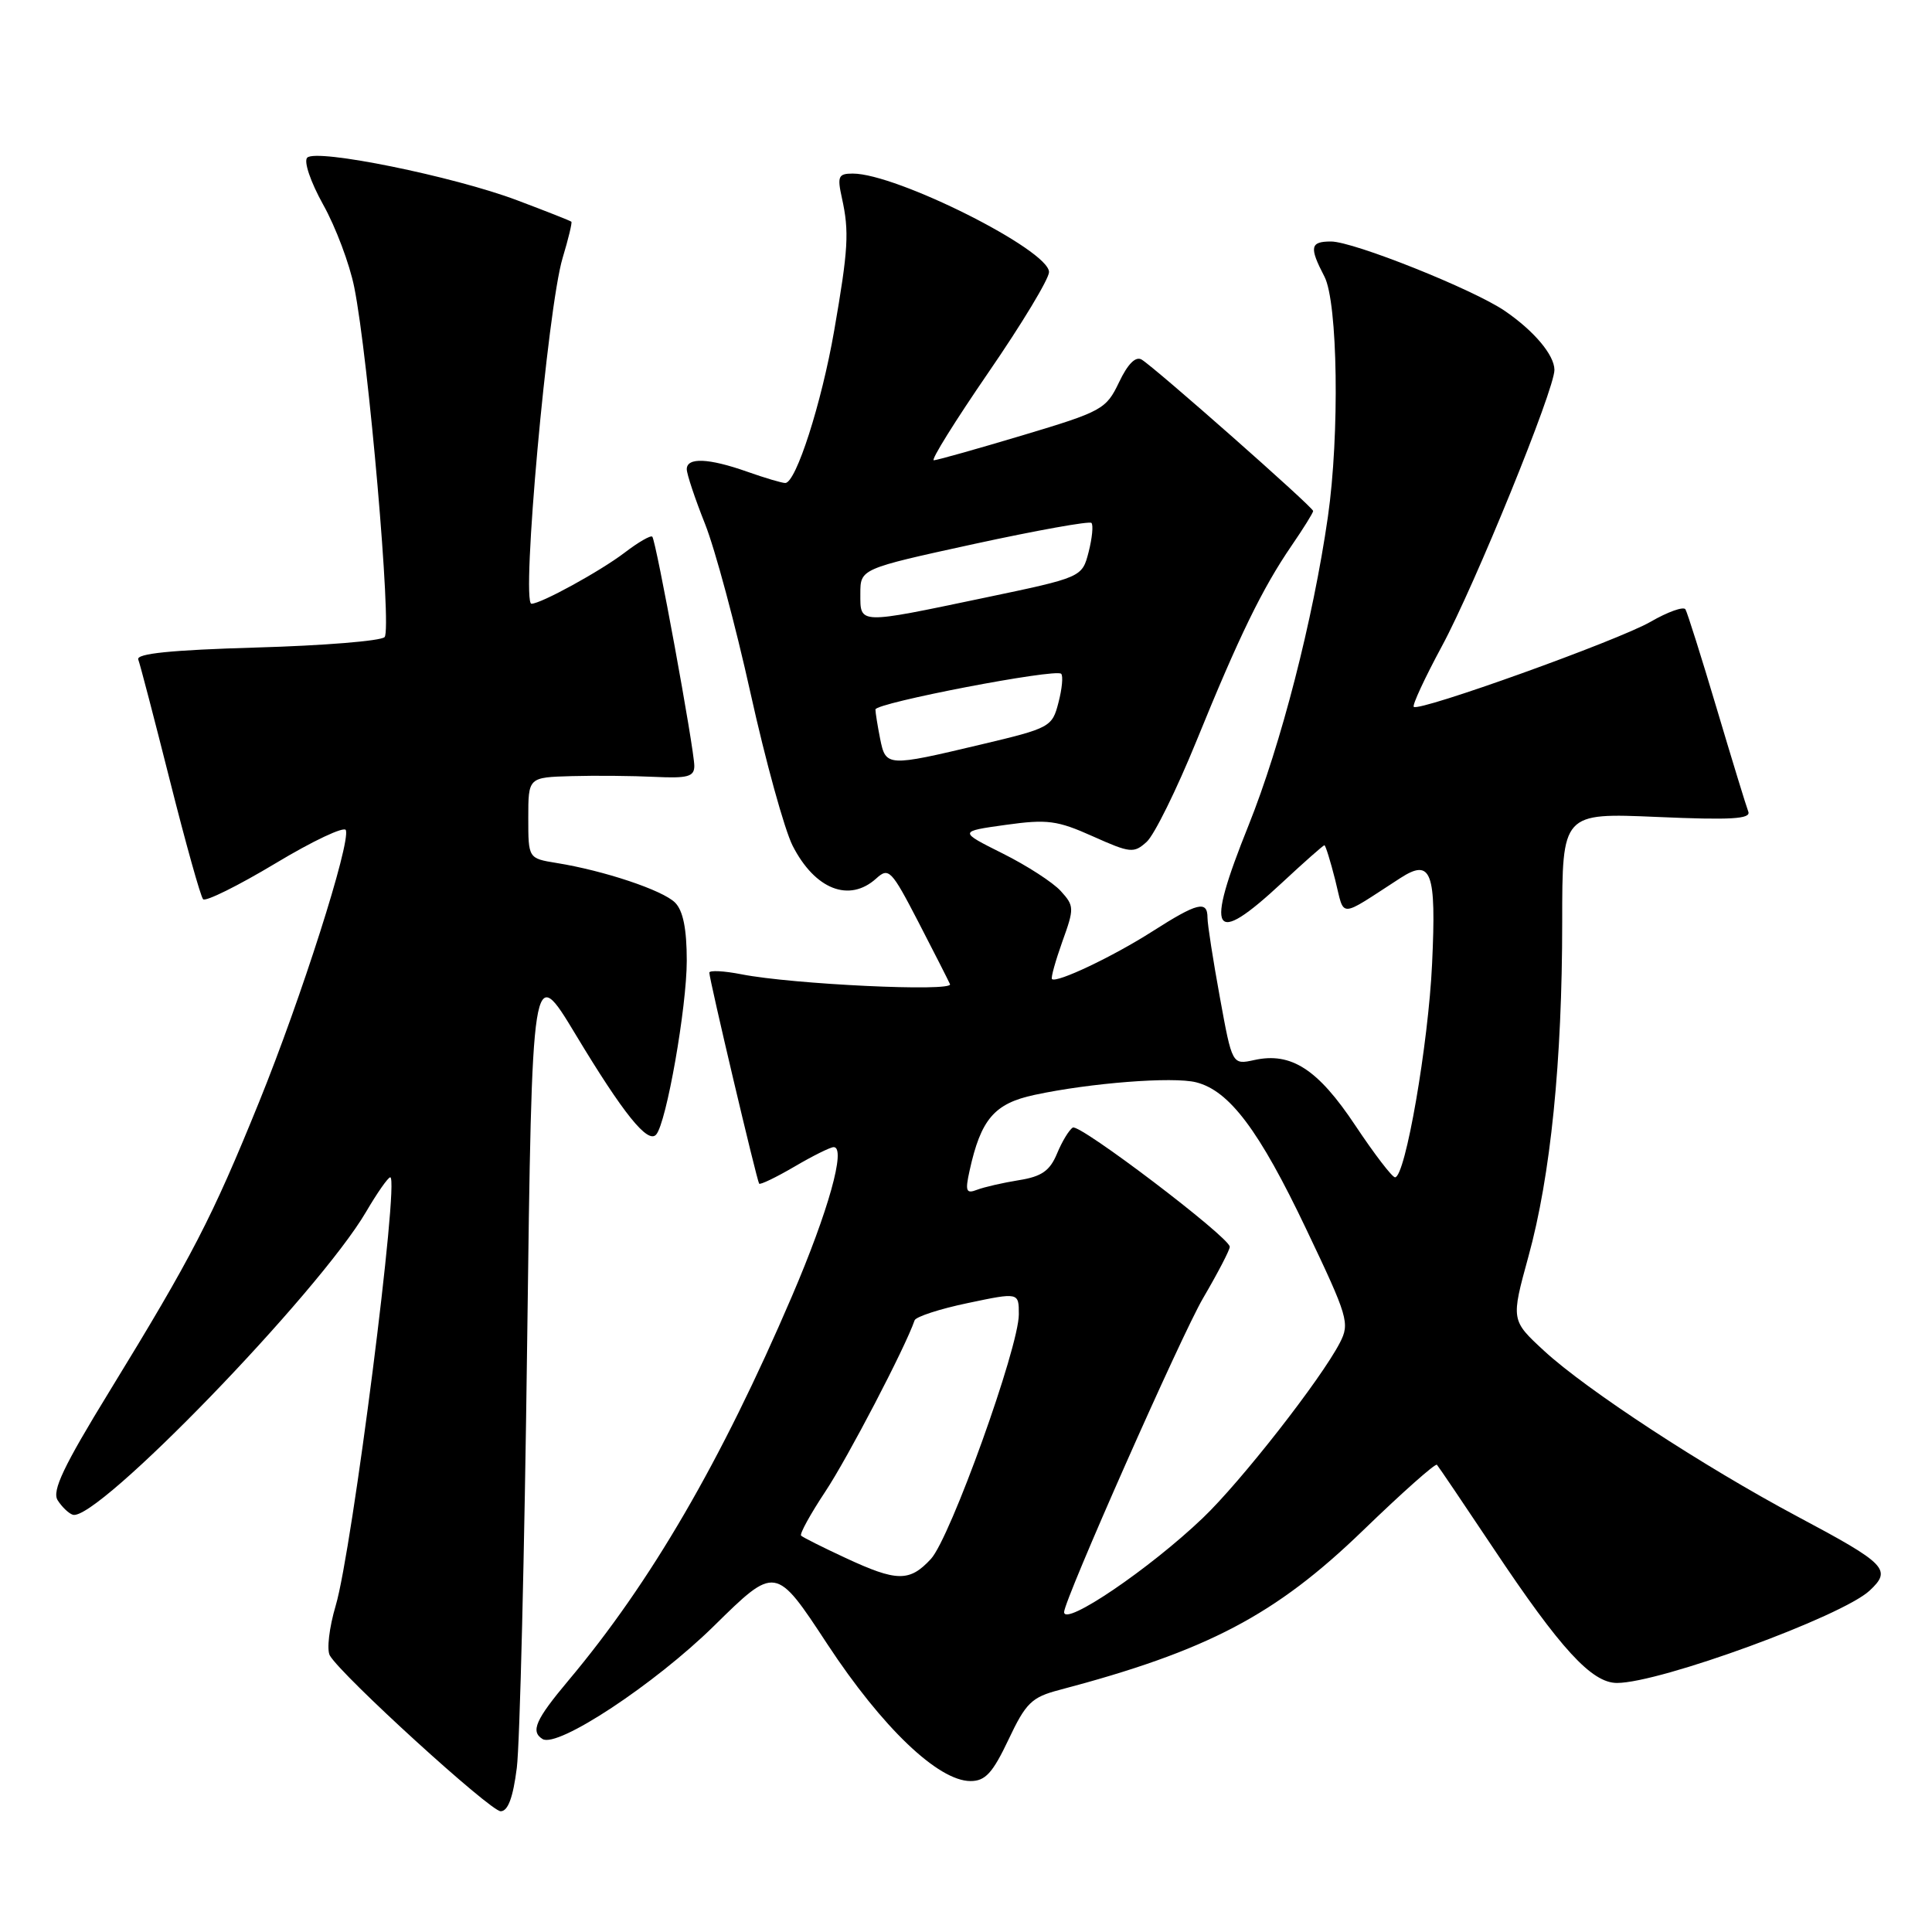 <?xml version="1.0" encoding="UTF-8" standalone="no"?>
<!DOCTYPE svg PUBLIC "-//W3C//DTD SVG 1.1//EN" "http://www.w3.org/Graphics/SVG/1.1/DTD/svg11.dtd" >
<svg xmlns="http://www.w3.org/2000/svg" xmlns:xlink="http://www.w3.org/1999/xlink" version="1.1" viewBox="0 0 256 256">
 <g >
 <path fill="currentColor"
d=" M 68.48 234.25 C 68.88 231.09 69.50 205.78 69.85 178.00 C 70.50 127.50 70.50 127.50 76.28 137.09 C 82.61 147.60 85.85 151.62 86.95 150.33 C 88.31 148.76 91.00 133.45 91.00 127.30 C 91.00 123.08 90.51 120.66 89.45 119.60 C 87.82 117.96 80.03 115.36 73.75 114.35 C 70.00 113.74 70.00 113.74 70.00 108.37 C 70.00 103.00 70.00 103.00 75.75 102.84 C 78.91 102.75 83.86 102.80 86.75 102.94 C 91.13 103.15 92.00 102.91 92.00 101.49 C 92.00 99.28 86.93 71.62 86.43 71.11 C 86.22 70.90 84.58 71.84 82.78 73.22 C 79.52 75.70 71.68 80.00 70.42 80.00 C 69.03 80.00 72.56 40.79 74.55 34.18 C 75.31 31.66 75.83 29.50 75.71 29.38 C 75.60 29.26 72.35 27.98 68.50 26.53 C 60.08 23.36 41.93 19.67 40.71 20.89 C 40.22 21.38 41.15 24.11 42.83 27.13 C 44.48 30.08 46.33 35.00 46.94 38.06 C 48.82 47.40 51.95 83.42 50.96 84.42 C 50.47 84.93 42.82 85.55 33.97 85.80 C 22.67 86.13 18.02 86.60 18.32 87.39 C 18.56 88.00 20.45 95.26 22.53 103.50 C 24.61 111.75 26.58 118.79 26.91 119.15 C 27.23 119.51 31.55 117.37 36.50 114.40 C 41.45 111.42 45.65 109.44 45.83 110.00 C 46.44 111.81 39.92 132.24 34.34 146.00 C 28.08 161.42 25.48 166.45 14.51 184.35 C 8.41 194.30 6.86 197.56 7.64 198.79 C 8.19 199.66 9.09 200.53 9.64 200.71 C 12.75 201.75 42.20 171.34 48.51 160.57 C 49.98 158.06 51.42 156.00 51.71 156.00 C 52.96 156.00 46.66 205.46 44.48 212.76 C 43.62 215.66 43.27 218.63 43.71 219.37 C 45.29 222.07 64.97 240.00 66.34 240.00 C 67.31 240.00 67.98 238.19 68.48 234.25 Z  M 133.63 230.51 C 135.93 225.64 136.70 224.89 140.36 223.93 C 160.02 218.74 169.00 214.02 180.63 202.77 C 185.80 197.77 190.19 193.87 190.40 194.09 C 190.61 194.32 193.99 199.32 197.92 205.21 C 206.79 218.51 210.91 223.00 214.26 223.00 C 219.96 223.00 244.06 214.19 247.74 210.76 C 250.71 207.99 249.98 207.23 238.16 200.94 C 225.74 194.32 210.23 184.18 204.61 179.00 C 200.21 174.94 200.21 174.94 202.52 166.51 C 205.47 155.82 207.00 140.62 207.00 122.18 C 207.00 107.71 207.00 107.71 219.57 108.25 C 229.38 108.68 232.03 108.52 231.66 107.55 C 231.39 106.86 229.51 100.72 227.48 93.90 C 225.45 87.08 223.58 81.16 223.33 80.74 C 223.08 80.33 220.99 81.07 218.69 82.40 C 214.36 84.89 188.01 94.35 187.33 93.66 C 187.11 93.45 188.79 89.83 191.06 85.62 C 195.42 77.55 206.01 51.55 205.97 49.00 C 205.95 47.03 203.26 43.84 199.40 41.20 C 195.24 38.35 179.34 32.00 176.37 32.00 C 173.60 32.00 173.46 32.74 175.49 36.64 C 177.27 40.04 177.52 57.60 175.95 68.50 C 173.98 82.17 169.74 98.65 165.43 109.39 C 159.62 123.85 160.62 125.57 169.86 116.98 C 172.80 114.24 175.34 112.00 175.49 112.00 C 175.64 112.00 176.28 114.07 176.92 116.59 C 178.21 121.72 177.20 121.75 185.55 116.35 C 189.67 113.69 190.33 115.47 189.76 127.68 C 189.27 138.35 186.21 156.00 184.85 156.00 C 184.47 156.00 182.10 152.91 179.58 149.12 C 174.63 141.68 171.09 139.38 166.20 140.46 C 163.27 141.10 163.27 141.10 161.64 132.16 C 160.74 127.24 160.00 122.49 160.00 121.61 C 160.00 119.27 158.67 119.60 152.72 123.40 C 147.48 126.75 139.98 130.31 139.39 129.73 C 139.23 129.56 139.85 127.34 140.76 124.78 C 142.36 120.35 142.35 120.04 140.56 118.07 C 139.53 116.93 136.07 114.69 132.86 113.09 C 127.02 110.17 127.02 110.17 133.26 109.30 C 138.79 108.53 140.10 108.71 144.81 110.82 C 149.77 113.04 150.24 113.09 151.94 111.55 C 152.95 110.64 155.91 104.63 158.53 98.20 C 164.19 84.28 167.27 77.96 171.13 72.32 C 172.71 70.02 174.00 67.94 174.00 67.71 C 174.00 67.20 153.09 48.75 151.28 47.65 C 150.48 47.17 149.44 48.21 148.28 50.65 C 146.57 54.23 146.04 54.52 135.50 57.68 C 129.45 59.49 124.16 60.98 123.73 60.99 C 123.31 60.99 126.58 55.75 130.98 49.34 C 135.39 42.93 139.00 36.95 139.00 36.05 C 139.00 33.13 118.82 23.00 113.00 23.00 C 111.08 23.00 110.92 23.36 111.56 26.25 C 112.54 30.69 112.41 33.02 110.53 43.83 C 108.86 53.44 105.47 64.00 104.05 64.00 C 103.61 64.00 101.34 63.33 99.00 62.50 C 93.90 60.70 91.00 60.58 91.00 62.17 C 91.00 62.82 92.09 66.08 93.42 69.42 C 94.75 72.76 97.46 82.86 99.45 91.85 C 101.44 100.85 103.95 109.94 105.03 112.07 C 107.99 117.86 112.53 119.64 116.11 116.40 C 117.76 114.90 118.11 115.26 121.68 122.15 C 123.77 126.19 125.66 129.91 125.88 130.41 C 126.32 131.44 105.01 130.43 98.25 129.10 C 95.91 128.64 94.00 128.55 93.99 128.88 C 93.98 129.73 100.28 156.42 100.59 156.84 C 100.73 157.02 102.83 156.01 105.26 154.59 C 107.69 153.16 110.03 152.00 110.47 152.00 C 112.14 152.00 109.77 160.49 104.94 171.75 C 95.54 193.68 86.21 209.71 75.33 222.66 C 70.96 227.87 70.27 229.43 71.89 230.43 C 73.88 231.66 86.74 223.17 94.59 215.46 C 102.77 207.41 102.77 207.41 109.63 217.86 C 116.89 228.90 124.32 236.00 128.60 236.00 C 130.56 236.00 131.53 234.94 133.63 230.51 Z  M 141.00 213.61 C 141.00 212.03 156.55 176.89 159.41 172.02 C 161.38 168.65 162.98 165.58 162.95 165.20 C 162.86 163.90 143.04 148.85 142.15 149.41 C 141.66 149.71 140.72 151.26 140.06 152.86 C 139.11 155.14 138.03 155.90 135.01 156.38 C 132.90 156.72 130.41 157.29 129.47 157.65 C 128.02 158.21 127.87 157.85 128.47 155.14 C 129.97 148.30 131.75 146.22 137.07 145.08 C 144.47 143.49 155.42 142.64 158.49 143.41 C 162.90 144.52 166.85 149.77 173.07 162.84 C 178.63 174.51 178.88 175.33 177.54 177.92 C 175.05 182.74 164.41 196.35 159.37 201.15 C 152.33 207.88 141.00 215.56 141.00 213.61 Z  M 112.03 206.43 C 109.01 205.03 106.37 203.70 106.15 203.48 C 105.93 203.26 107.38 200.63 109.36 197.64 C 112.31 193.20 119.95 178.56 121.19 174.95 C 121.36 174.47 124.54 173.43 128.25 172.66 C 135.00 171.24 135.00 171.24 135.00 174.16 C 135.00 178.55 125.92 203.79 123.35 206.57 C 120.52 209.63 118.84 209.60 112.03 206.43 Z  M 116.62 97.88 C 116.28 96.16 116.00 94.42 116.00 94.01 C 116.00 93.14 139.89 88.55 140.61 89.28 C 140.89 89.56 140.73 91.27 140.25 93.10 C 139.42 96.33 139.15 96.48 129.95 98.66 C 117.53 101.61 117.37 101.60 116.62 97.88 Z  M 114.00 78.68 C 114.00 75.37 114.00 75.37 129.07 72.08 C 137.36 70.28 144.36 69.02 144.62 69.29 C 144.89 69.56 144.72 71.29 144.25 73.14 C 143.38 76.50 143.38 76.50 130.44 79.21 C 113.63 82.73 114.00 82.75 114.00 78.68 Z "/>
</g>
</svg>